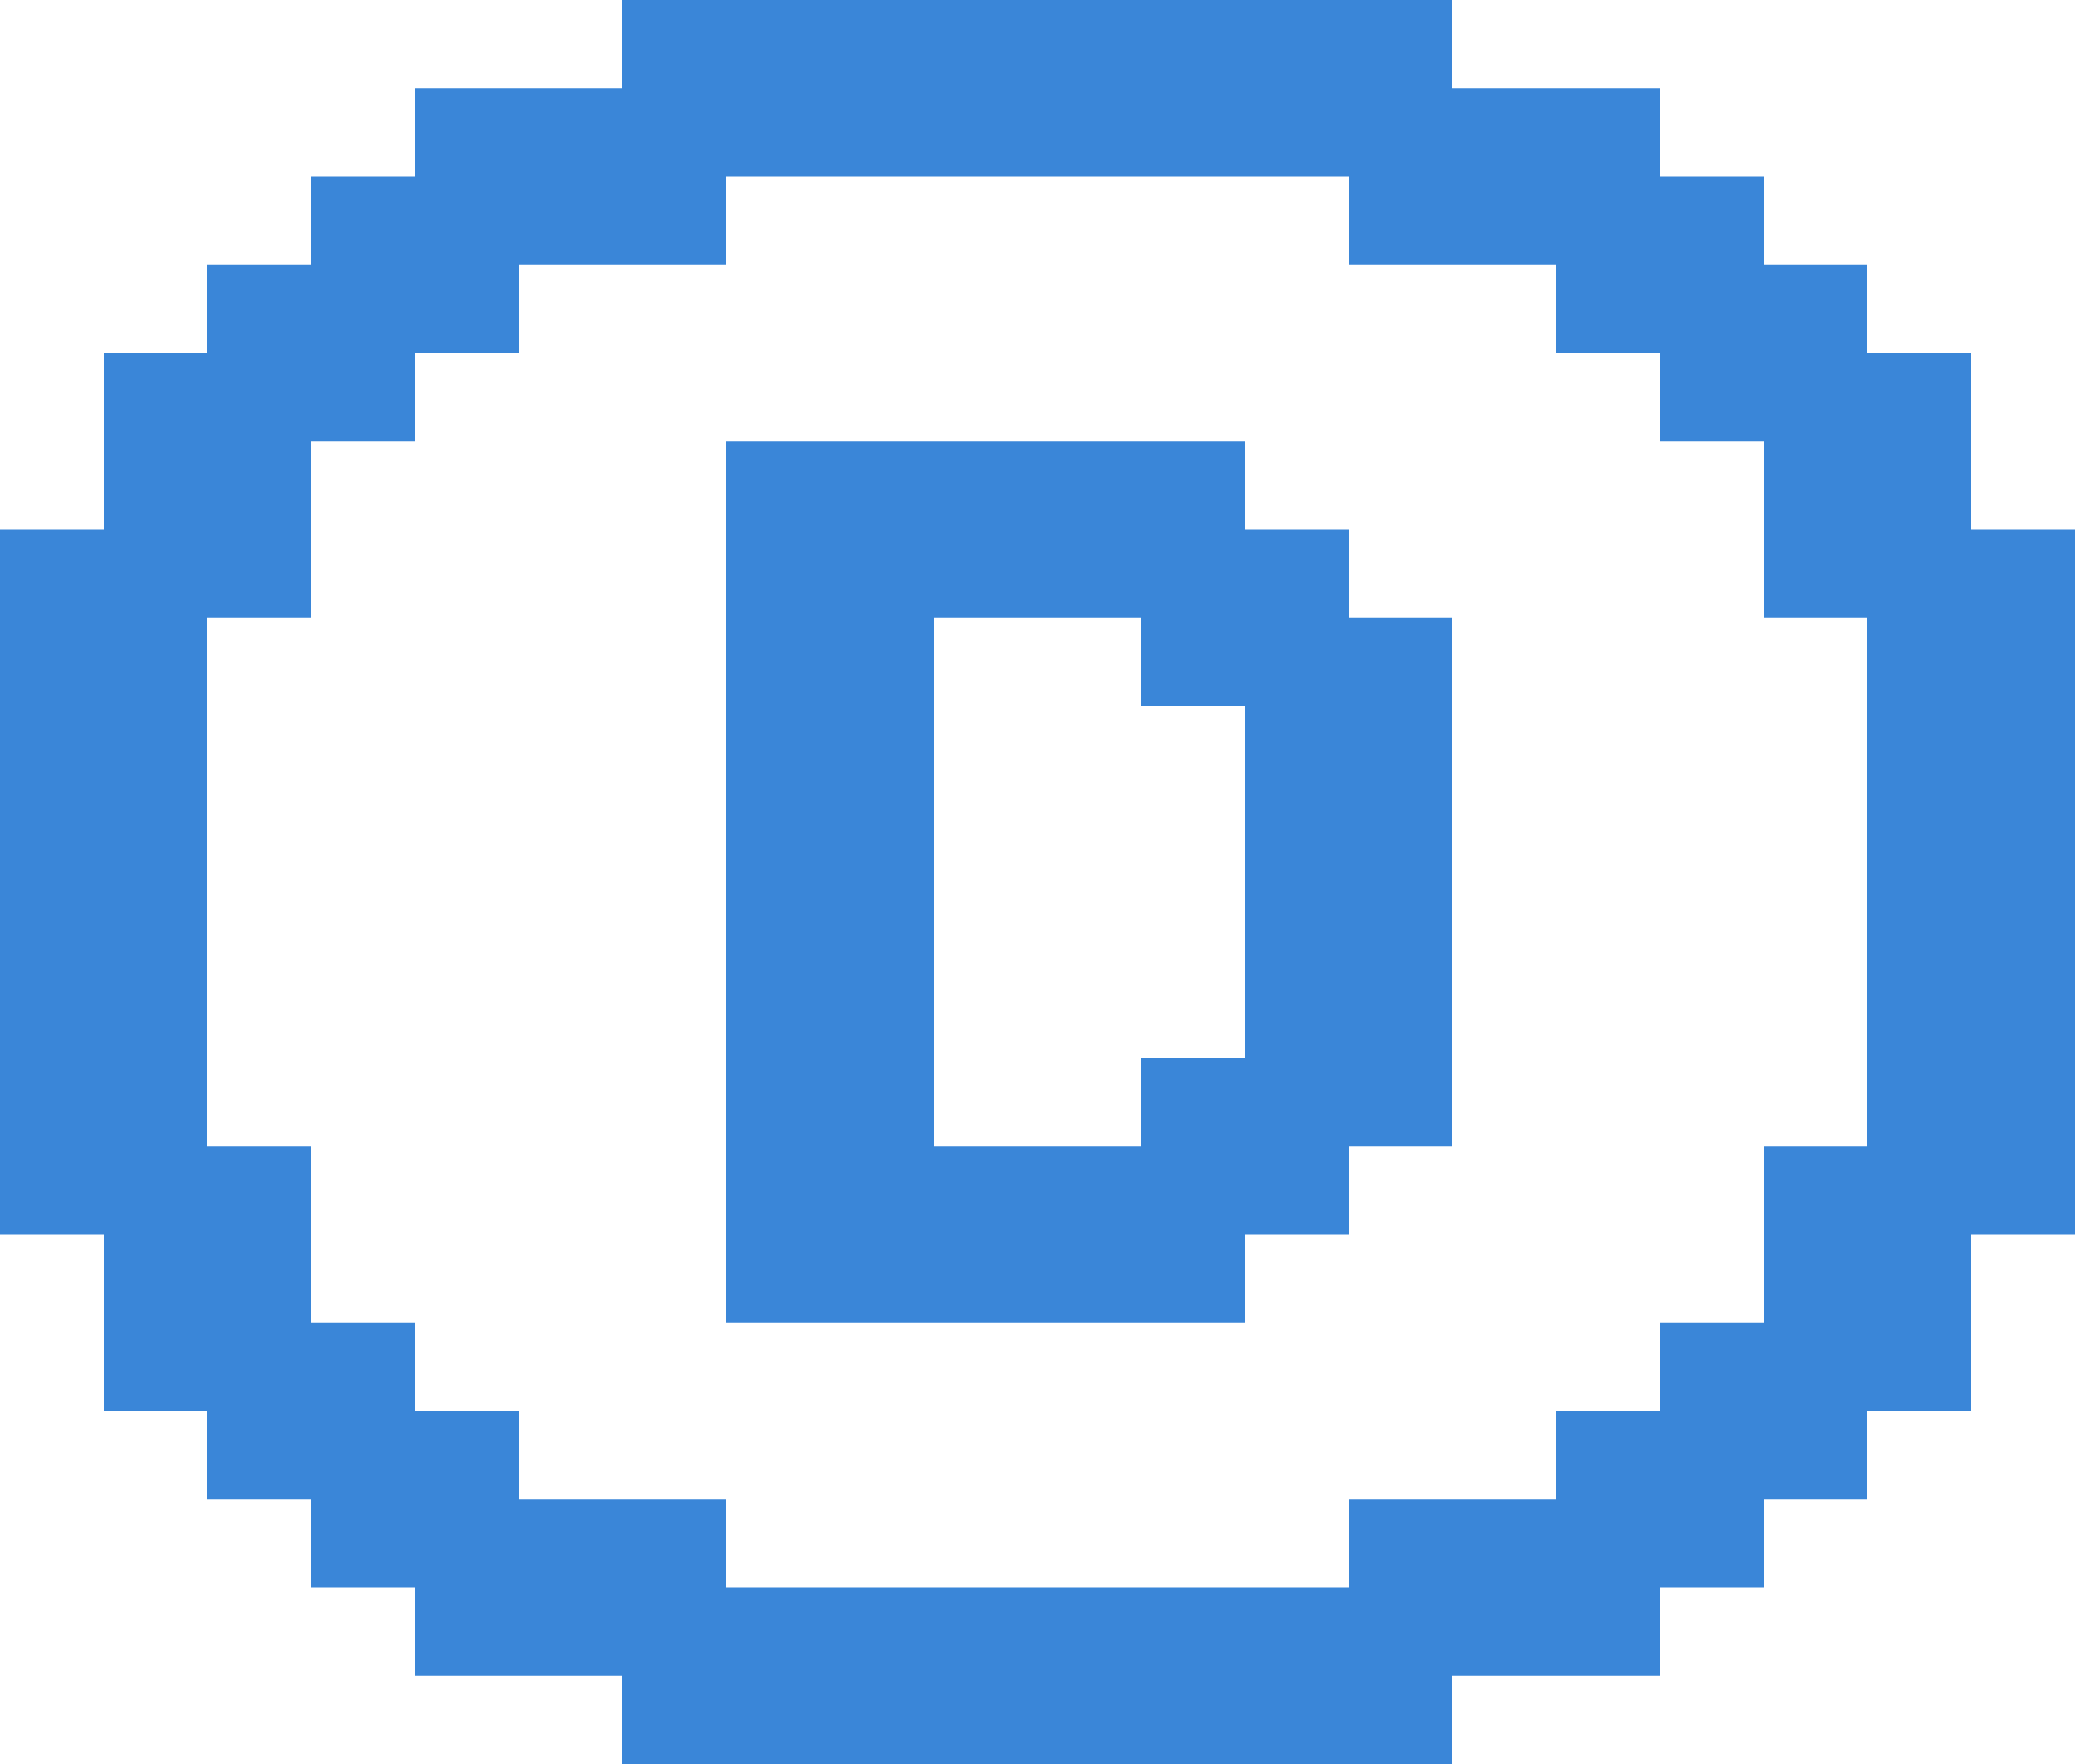 <svg width="40" height="34" viewBox="0 0 40 34" fill="none" xmlns="http://www.w3.org/2000/svg">
<path d="M28 0V1.7H32V3.4H34V5.1H36V6.8H38V10.2H40V23.8H38V27.2H36V28.9H34V30.6H32V32.3H28V34H12V32.3H8V30.6H6V28.9H4V27.2H2V23.8H0V10.2H2V6.8H4V5.1H6V3.4H8V1.7H12V0H28ZM26 3.4H14V5.1H10V6.8H8V8.5H6V11.9H4V22.1H6V25.5H8V27.2H10V28.9H14V30.6H26V28.9H30V27.2H32V25.5H34V22.1H36V11.9H34V8.5H32V6.8H30V5.1H26V3.4ZM14 8.5H24V10.2H26V11.9H28V22.1H26V23.8H24V25.5H14V8.5ZM18 11.9V22.1H22V20.4H24V13.6H22V11.9H18Z" fill="#3A86D8"/>
</svg>
